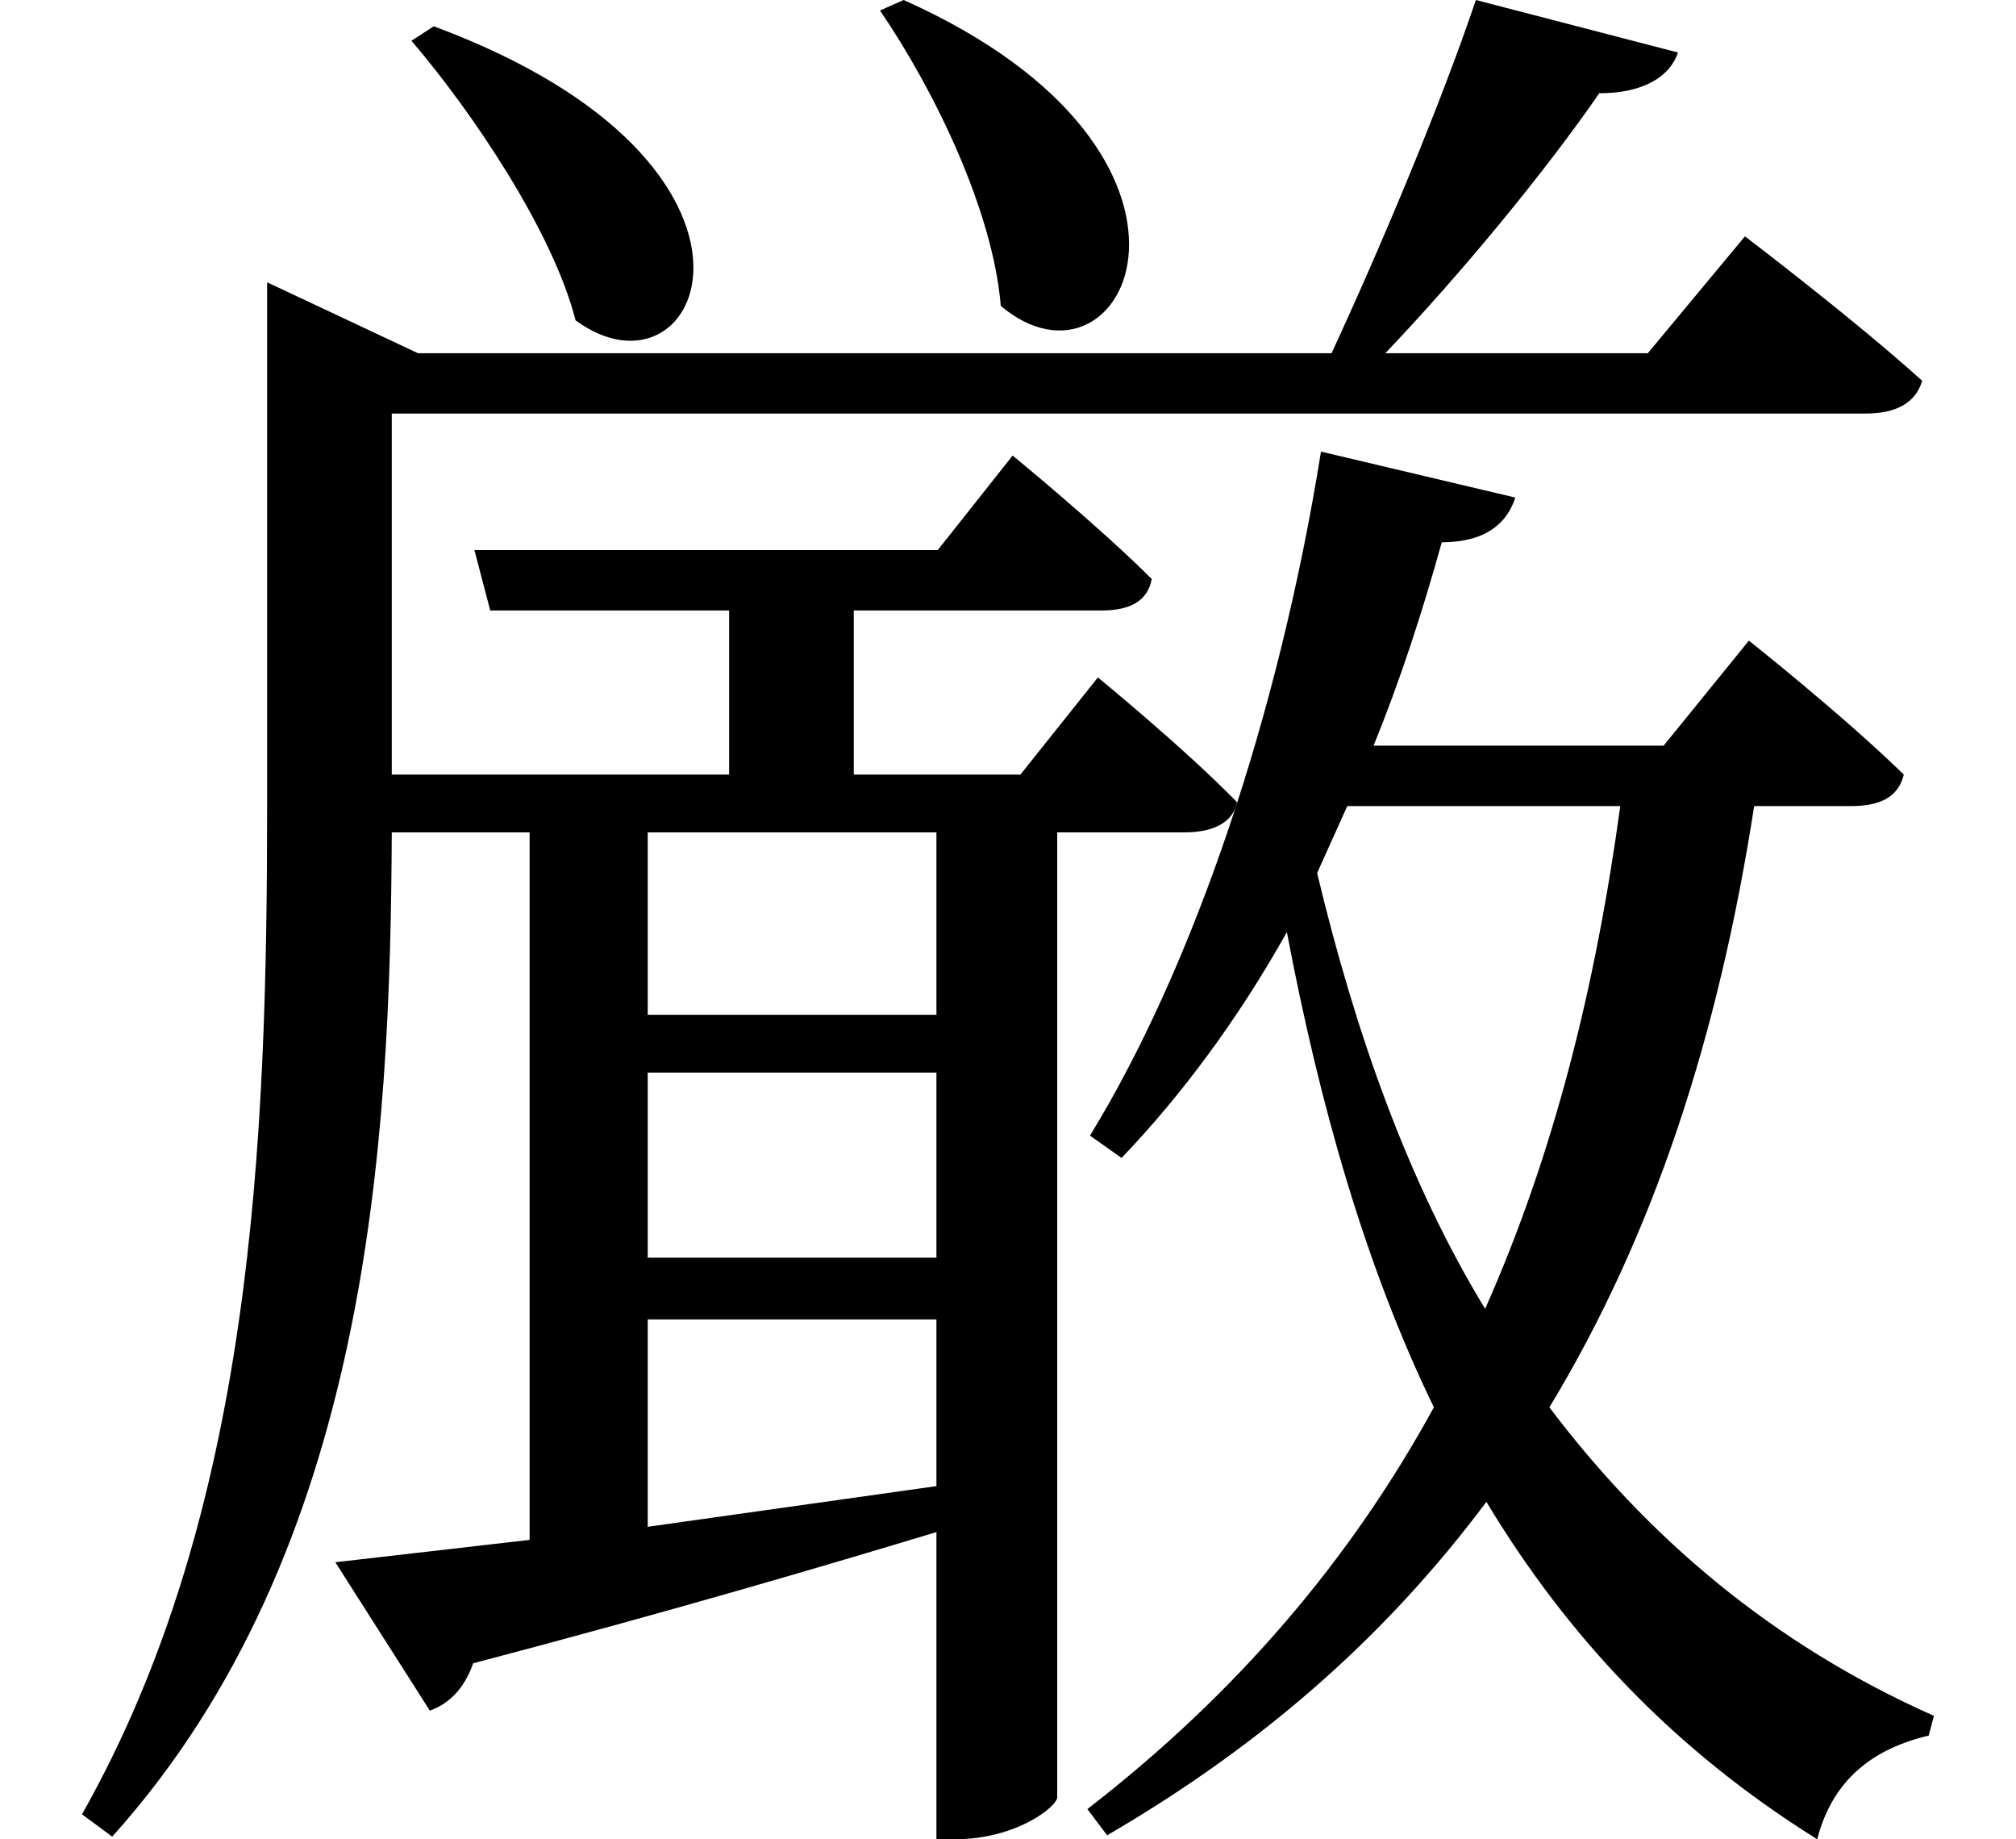 <svg height="21.891" viewBox="0 0 24 21.891" width="24" xmlns="http://www.w3.org/2000/svg">
<path d="M5.25,19.703 L4.984,19.531 C5.719,18.672 6.672,17.25 6.938,16.203 C8.453,15.094 9.719,18.047 5.25,19.703 Z M10.844,20.016 L10.562,19.891 C11.203,18.953 11.906,17.516 12,16.375 C13.484,15.125 14.969,18.172 10.844,20.016 Z M4.078,1.422 L5.203,-0.344 C5.422,-0.266 5.609,-0.094 5.719,0.219 C8.094,0.844 9.891,1.375 11.234,1.781 L11.234,-1.875 L11.453,-1.875 C12.188,-1.875 12.672,-1.484 12.672,-1.375 L12.672,10.109 L14.188,10.109 C14.516,10.109 14.766,10.219 14.812,10.469 C14.188,11.109 13.156,11.953 13.156,11.953 L12.234,10.797 L10.25,10.797 L10.25,12.75 L13.203,12.75 C13.531,12.75 13.75,12.859 13.797,13.125 C13.172,13.75 12.141,14.594 12.141,14.594 L11.25,13.469 L5.734,13.469 L5.922,12.75 L8.766,12.75 L8.766,10.797 L4.75,10.797 L4.75,15.094 L22.297,15.094 C22.656,15.094 22.891,15.219 22.969,15.484 C22.156,16.219 20.859,17.203 20.859,17.203 L19.703,15.812 L16.578,15.812 C17.516,16.797 18.5,18 19.125,18.906 C19.656,18.906 19.969,19.109 20.062,19.391 L17.656,20.016 C17.234,18.766 16.531,17.094 15.938,15.812 L5.062,15.812 L3.266,16.656 L3.266,10.438 C3.266,6.406 3.094,2.016 1.062,-1.578 L1.422,-1.844 C4.484,1.562 4.734,6.438 4.75,10.109 L6.391,10.109 L6.391,1.688 Z M15.812,14.641 C15.312,11.516 14.297,8.516 13.062,6.5 L13.438,6.234 C14.156,6.984 14.828,7.891 15.406,8.922 C15.797,6.859 16.344,4.938 17.156,3.266 C16.172,1.469 14.828,-0.125 13.031,-1.516 L13.266,-1.828 C15.172,-0.719 16.625,0.594 17.781,2.141 C18.75,0.531 20.016,-0.812 21.719,-1.875 C21.906,-1.156 22.391,-0.797 23.047,-0.641 L23.109,-0.406 C21.172,0.453 19.688,1.734 18.531,3.266 C19.781,5.328 20.547,7.703 20.969,10.422 L22.125,10.422 C22.469,10.422 22.688,10.531 22.75,10.797 C22.031,11.5 20.906,12.391 20.906,12.391 L19.891,11.141 L16.438,11.141 C16.75,11.906 17.016,12.719 17.25,13.562 C17.781,13.562 18.031,13.797 18.125,14.094 Z M15.766,9.625 L16.125,10.422 L19.375,10.422 C19.078,8.25 18.578,6.266 17.766,4.438 C16.844,5.953 16.219,7.734 15.766,9.625 Z M11.234,10.109 L11.234,7.938 L7.797,7.938 L7.797,10.109 Z M11.234,7.25 L11.234,5.047 L7.797,5.047 L7.797,7.25 Z M11.234,4.312 L11.234,2.328 L7.797,1.844 L7.797,4.312 Z" transform="translate(-0.086, 20.016) scale(1, -1)"/>
</svg>